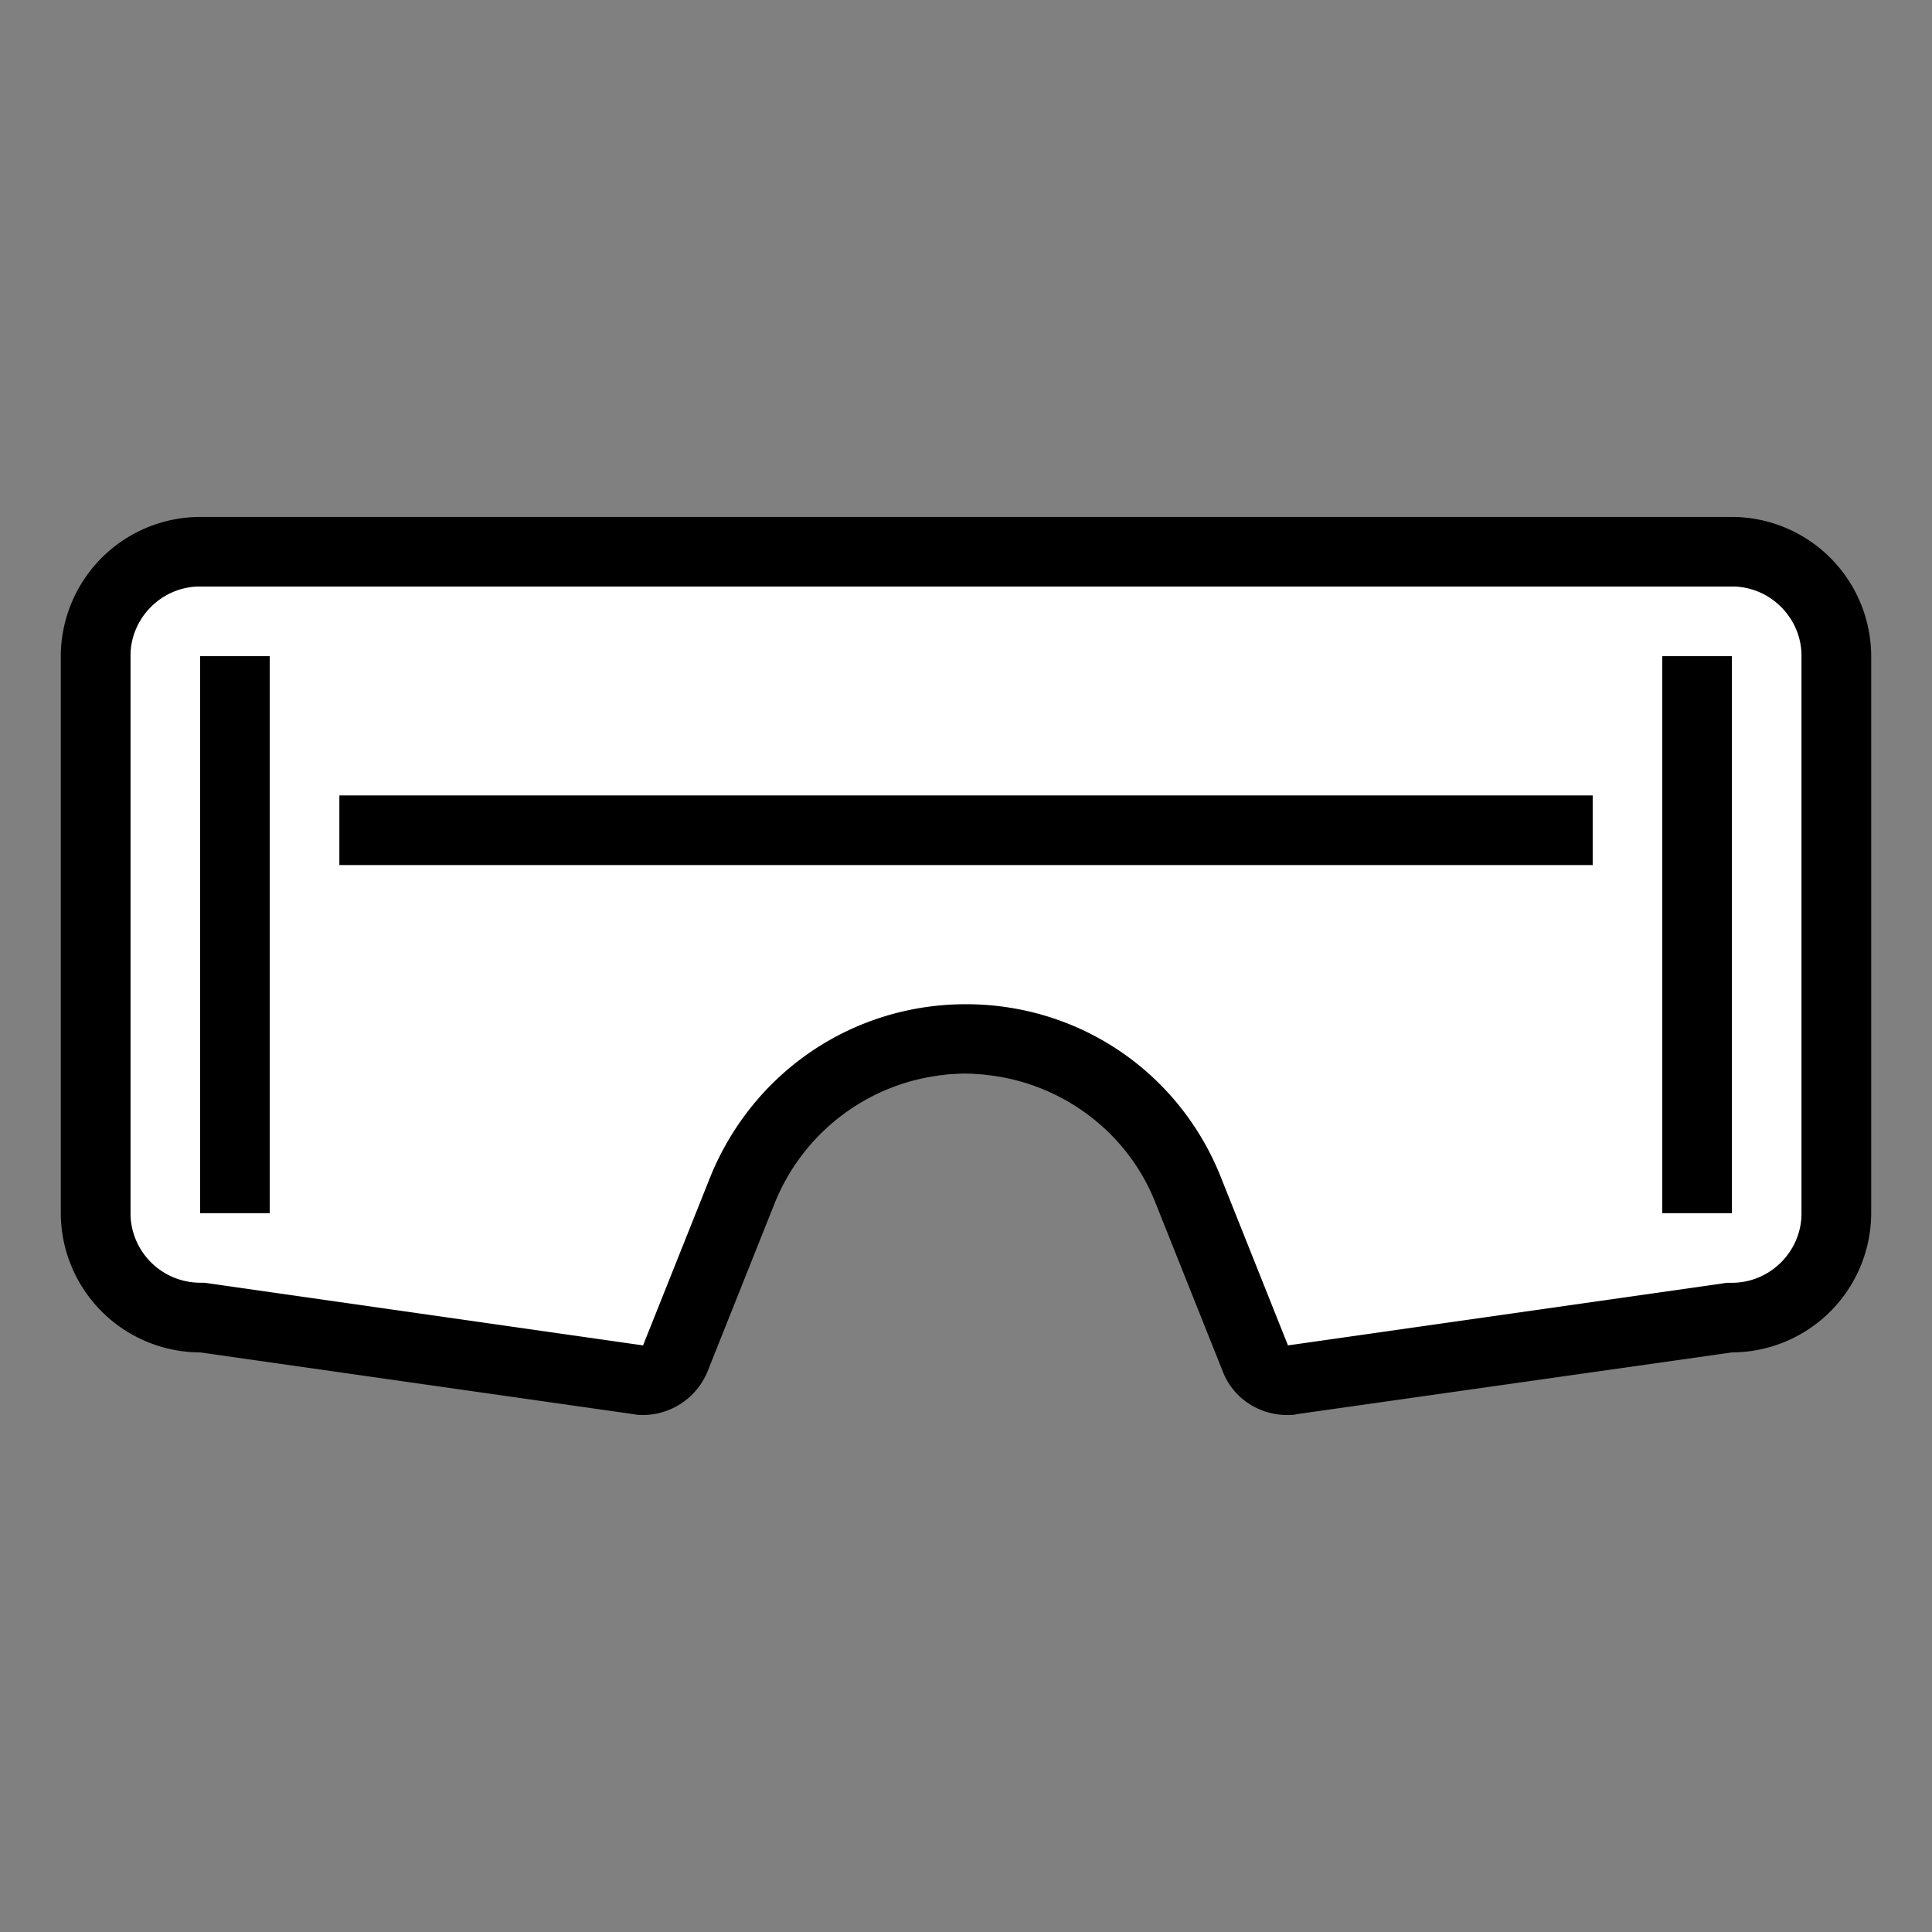 <svg viewBox="0 0 32 32" id="icon-vr" xmlns="http://www.w3.org/2000/svg"><rect x="0" y="0" width="32" height="32" fill="#808080" stroke="none"/><path fill="#fff" d="M29.839 9.715H2.161v11.533l9.24 1.542c-.014-.13-.014-.259-.014-.389 0-2.552 2.061-4.613 4.613-4.613s4.613 2.061 4.613 4.613c0 .13 0 .259-.014.389l9.24-1.542V9.715z"></path><path d="M28.686 8.562H3.314a2.313 2.313 0 00-2.307 2.306v9.226A2.313 2.313 0 003.314 22.4l7.179 1.023a.667.667 0 00.159.014 1.16 1.16 0 001.067-.721l1.11-2.782c.519-1.297 1.773-2.148 3.157-2.148s2.652.851 3.157 2.148l1.11 2.782c.173.447.605.721 1.067.721.058 0 .115 0 .159-.014l7.208-1.023a2.313 2.313 0 002.306-2.306v-9.226a2.313 2.313 0 00-2.306-2.306zm1.153 11.532c0 .634-.519 1.153-1.153 1.153h-.087l-.087.014-7.179 1.023-1.11-2.782c-.692-1.744-2.35-2.869-4.224-2.869s-3.532 1.124-4.238 2.869l-1.11 2.782-7.265-1.038h-.072a1.157 1.157 0 01-1.153-1.153v-9.226c0-.634.519-1.153 1.153-1.153h25.372c.634 0 1.153.519 1.153 1.153v9.226z"></path><path d="M27.532 10.868h1.153v9.226h-1.153v-9.226zm-24.218 0h1.153v9.226H3.314v-9.226zm2.307 2.307H26.38v1.153H5.621v-1.153z"></path></svg>